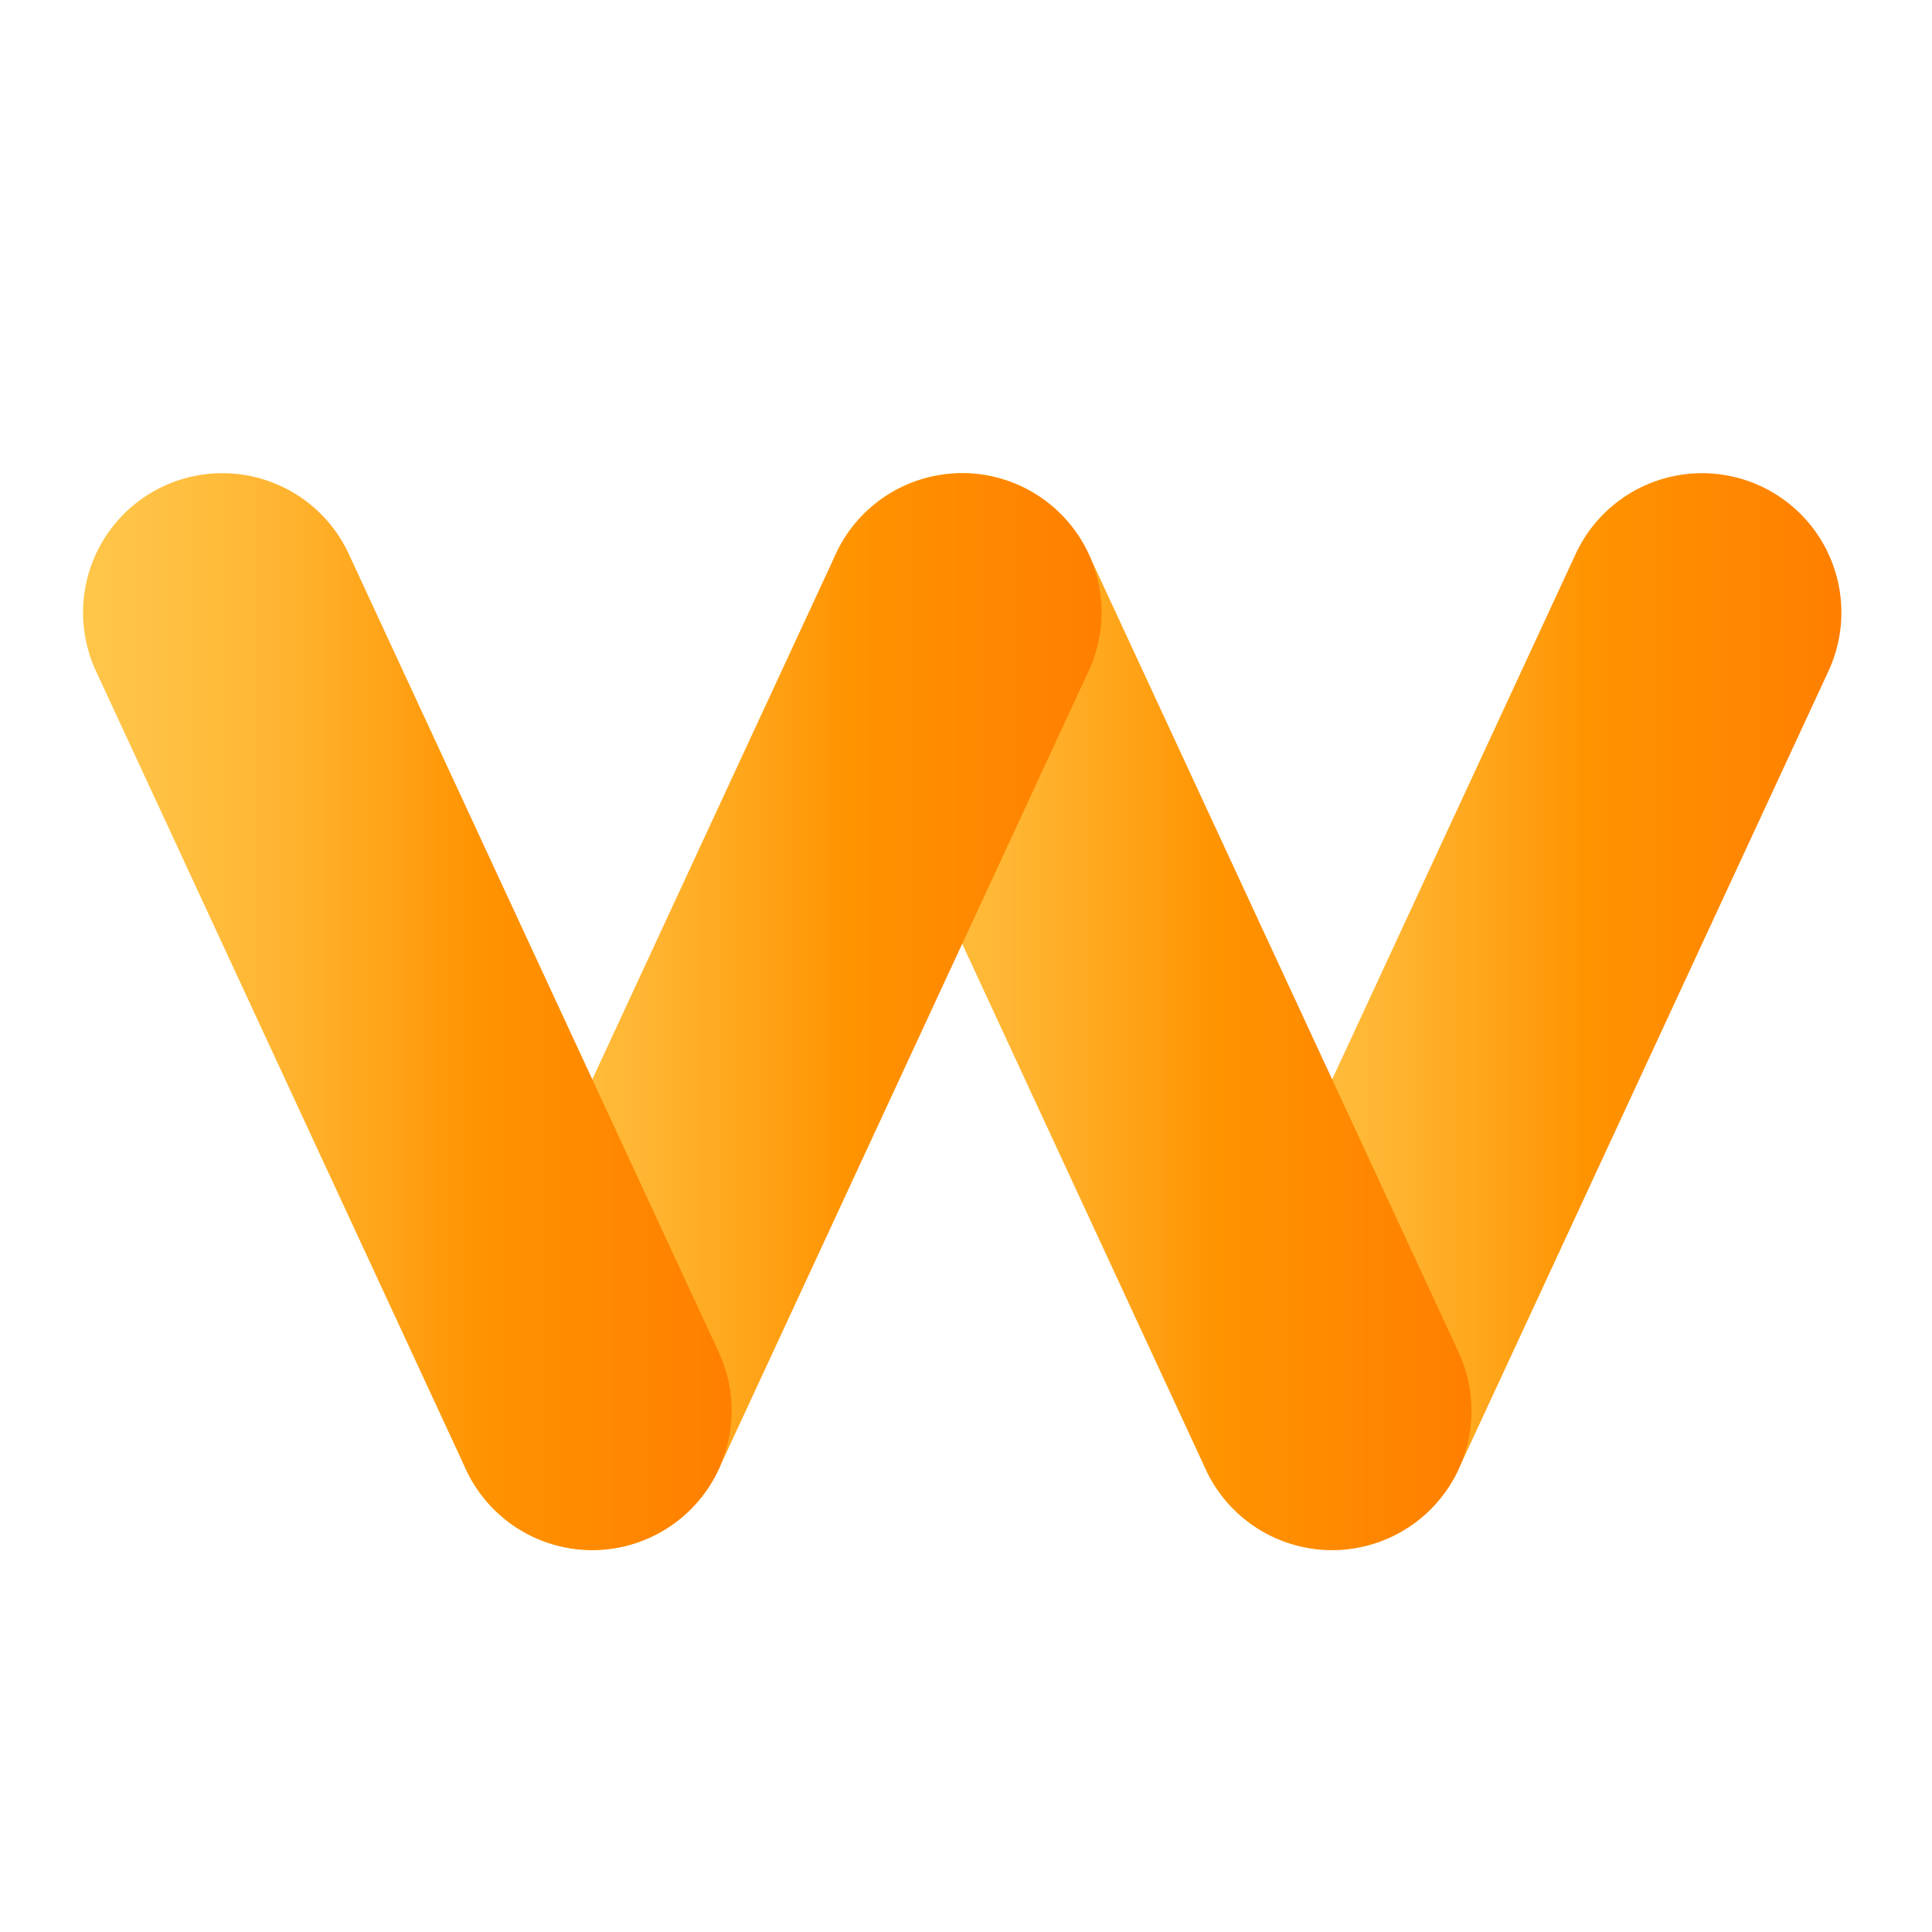 <svg width="512" height="512" xmlns="http://www.w3.org/2000/svg" color-interpolation-filters="sRGB" preserveAspectRatio="xMidYMid meet" version="1.0">

 <g>
  <title>Layer 1</title>
  <g style="vector-effect: non-scaling-stroke;" transform="translate(4, 15) translate(-5, -20) translate(-64, -9) translate(-89, -161) translate(0, 131) translate(86.001) translate(-116, -56) translate(0, 131) translate(86.001) translate(119.998, 94.376) scale(3.17) translate(-119.998, -94.376) translate(119.998, 94.376) scale(1.47) translate(-119.998, -94.376)" id="svg_11" class="icon-text-wrapper icon-svg-group iconsvg" fill="#ff7f00">
   <g style="vector-effect: non-scaling-stroke;" id="svg_12" class="iconsvg-imagesvg">
    <g style="vector-effect: non-scaling-stroke;" id="svg_13">
     <rect style="vector-effect: non-scaling-stroke;" id="svg_14" class="image-rect" height="61.248" width="100" y="94.376" x="120" stroke-width="2" fill-opacity="0" fill="#ff7f00"/>
     <g style="vector-effect: non-scaling-stroke;" id="svg_5">
      <svg style="vector-effect: non-scaling-stroke;" id="svg_15" class="image-svg-svg primary" filtersec="colorsb5984045382" height="61.248" width="100" y="94.376" x="120">
       <g style="vector-effect: non-scaling-stroke;" id="svg_10">
        <svg style="vector-effect: non-scaling-stroke;" id="svg_16" viewBox="0.028 -0.04 1214.796 744.04" xmlns="http://www.w3.org/2000/svg">
         <defs style="vector-effect: non-scaling-stroke;">
          <linearGradient style="vector-effect: non-scaling-stroke;" y2="0.5" x2="1" y1="0.5" x1="-0" id="svg_9">
           <stop style="vector-effect: non-scaling-stroke;" stop-color="#ffc64a" offset="0"/>
           <stop style="vector-effect: non-scaling-stroke;" stop-color="#ffc143" offset="0.12"/>
           <stop style="vector-effect: non-scaling-stroke;" stop-color="#ffb531" offset="0.3"/>
           <stop style="vector-effect: non-scaling-stroke;" stop-color="#ffa013" offset="0.5"/>
           <stop style="vector-effect: non-scaling-stroke;" stop-color="#ff9300" offset="0.61"/>
           <stop style="vector-effect: non-scaling-stroke;" stop-color="#ff7f00" offset="1"/>
          </linearGradient>
          <linearGradient style="vector-effect: non-scaling-stroke;" y2="0.5" x2="1" y1="0.5" x1="-0" id="svg_8">
           <stop style="vector-effect: non-scaling-stroke;" stop-color="#ffc64a" offset="0"/>
           <stop style="vector-effect: non-scaling-stroke;" stop-color="#ffc143" offset="0.12"/>
           <stop style="vector-effect: non-scaling-stroke;" stop-color="#ffb531" offset="0.3"/>
           <stop style="vector-effect: non-scaling-stroke;" stop-color="#ffa013" offset="0.5"/>
           <stop style="vector-effect: non-scaling-stroke;" stop-color="#ff9300" offset="0.61"/>
           <stop style="vector-effect: non-scaling-stroke;" stop-color="#ff7f00" offset="1"/>
          </linearGradient>
          <linearGradient style="vector-effect: non-scaling-stroke;" y2="0.5" x2="1" y1="0.5" x1="-0" id="svg_7">
           <stop style="vector-effect: non-scaling-stroke;" stop-color="#ffc64a" offset="0"/>
           <stop style="vector-effect: non-scaling-stroke;" stop-color="#ffc143" offset="0.12"/>
           <stop style="vector-effect: non-scaling-stroke;" stop-color="#ffb531" offset="0.3"/>
           <stop style="vector-effect: non-scaling-stroke;" stop-color="#ffa013" offset="0.5"/>
           <stop style="vector-effect: non-scaling-stroke;" stop-color="#ff9300" offset="0.61"/>
           <stop style="vector-effect: non-scaling-stroke;" stop-color="#ff7f00" offset="1"/>
          </linearGradient>
          <linearGradient style="vector-effect: non-scaling-stroke;" x1="-0" y2="0.5" x2="1" y1="0.5" id="svg_6">
           <stop style="vector-effect: non-scaling-stroke;" stop-color="#ffc64a" offset="0"/>
           <stop style="vector-effect: non-scaling-stroke;" stop-color="#ffc143" offset="0.12"/>
           <stop style="vector-effect: non-scaling-stroke;" stop-color="#ffb531" offset="0.3"/>
           <stop style="vector-effect: non-scaling-stroke;" stop-color="#ffa013" offset="0.5"/>
           <stop style="vector-effect: non-scaling-stroke;" stop-color="#ff9300" offset="0.61"/>
           <stop style="vector-effect: non-scaling-stroke;" stop-color="#ff7f00" offset="1"/>
          </linearGradient>
         </defs>
         <g style="vector-effect: non-scaling-stroke;" id="svg_17">
          <g style="vector-effect: non-scaling-stroke;" id="svg_18">
           <path style="vector-effect: non-scaling-stroke;" id="svg_19" fill="url(#svg_9)" d="m862.92,744a96.29,96.29 0 0 1 -87.26,-136.74l255.57,-551.46a96.24,96.24 0 1 1 174.64,80.94l-255.57,551.42a96.26,96.26 0 0 1 -87.38,55.84z"/>
           <path style="vector-effect: non-scaling-stroke;" id="svg_20" fill="url(#svg_8)" d="m863,744a96.25,96.25 0 0 1 -87.38,-55.8l-255.53,-551.46a96.24,96.24 0 1 1 174.64,-80.94l255.57,551.42a96.29,96.29 0 0 1 -87.3,136.78z"/>
           <path style="vector-effect: non-scaling-stroke;" id="svg_21" fill="url(#svg_7)" d="m351.77,744a96.29,96.29 0 0 1 -87.26,-136.74l255.58,-551.46a96.24,96.24 0 1 1 174.64,80.94l-255.57,551.42a96.26,96.26 0 0 1 -87.39,55.84z"/>
           <path style="vector-effect: non-scaling-stroke;" id="svg_22" fill="url(#svg_6)" d="m351.9,744a96.25,96.25 0 0 1 -87.38,-55.8l-255.57,-551.46a96.24,96.24 0 1 1 174.64,-80.94l255.57,551.42a96.29,96.29 0 0 1 -87.26,136.78z"/>
          </g>
         </g>
        </svg>
       </g>
      </svg>
     </g>
    </g>
   </g>
   <g style="vector-effect: non-scaling-stroke;" id="svg_23" transform="translate(119.998, 94.376) scale(3.17) translate(-119.998, -94.376) translate(37.855, 29.772) scale(3.17) translate(-37.855, -29.772) translate(11.942, 9.392) scale(3.17) translate(-11.942, -9.392) translate(3.767, 2.963) scale(3.17) translate(-3.767, -2.963) translate(1.188, 0.935) scale(3.17) translate(-1.188, -0.935) translate(0.375, 0.295) scale(3.17) translate(-0.375, -0.295) translate(0.118, 0.093) scale(3.17) translate(-0.118, -0.093) translate(0.037, 0.029) scale(3.17) translate(-0.037, -0.029) translate(0.012, 0.009) scale(3.17) translate(-0.012, -0.009) translate(0.004, 0.003) scale(1.47) translate(-0.004, -0.003) translate(0.003, 0.002) scale(1.47) translate(-0.003, -0.002) translate(0.002, 0.001) scale(1.47) translate(-0.002, -0.001) translate(0.001, 0.001) scale(1.47) translate(-0.001, -0.001) translate(0.001, 0.001) scale(1.47) translate(-0.001, -0.001) translate(0.001, 0) scale(1.47) translate(-0.001, -0)">
    <g transform="translate(119.998, 94.376) scale(3.17) translate(-119.998, -94.376) translate(11.942, 9.392) scale(3.17) translate(-11.942, -9.392) translate(1.188, 0.935) scale(3.17) translate(-1.188, -0.935) translate(0.118, 0.093) scale(3.17) translate(-0.118, -0.093) translate(0.012, 0.009) scale(3.17) translate(-0.012, -0.009) translate(0.001, 0.001) scale(3.17) translate(-0.001, -0.001) translate(0, 9.1668e-05) scale(3.17) translate(-0, -9.1668e-05) translate(1.15991e-05, 9.12243e-06) scale(3.17) translate(-1.15991e-05, -9.12243e-06) translate(1.1543e-06, 9.07828e-07) scale(3.17) translate(-1.1543e-06, -9.07828e-07) translate(1.14871e-07, 9.03434e-08) scale(1.47) translate(-1.14871e-07, -9.03434e-08) translate(5.31594e-08, 4.18087e-08) scale(1.47) translate(-5.31594e-08, -4.18087e-08) translate(2.46009e-08, 1.93481e-08) scale(1.47) translate(-2.46009e-08, -1.93481e-08) translate(1.13847e-08, 8.95382e-09) scale(1.47) translate(-1.13847e-08, -8.95382e-09) translate(5.26856e-09, 4.14361e-09) scale(1.47) translate(-5.26856e-09, -4.14361e-09) translate(2.43816e-09, 1.91756e-09) scale(1.47) translate(-2.43816e-09, -1.91756e-09)" style="vector-effect: non-scaling-stroke;" id="svg_24" class="tp-name iconsvg-namesvg" data-gra="path-name">
     <g style="vector-effect: non-scaling-stroke;" id="svg_25" transform="translate(120, 86.624) scale(1) translate(119.998, 94.376) scale(3.17) translate(-119.998, -94.376) translate(3.767, 2.963) scale(3.17) translate(-3.767, -2.963) translate(0.118, 0.093) scale(3.17) translate(-0.118, -0.093) translate(0.004, 0.003) scale(3.17) translate(-0.004, -0.003) translate(0, 9.1668e-05) scale(3.17) translate(-0, -9.1668e-05) translate(3.65907e-06, 2.87778e-06) scale(3.17) translate(-3.65907e-06, -2.87778e-06) translate(1.14871e-07, 9.03434e-08) scale(3.17) translate(-1.14871e-07, -9.03434e-08) translate(3.60619e-09, 2.83619e-09) scale(3.17) translate(-3.60619e-09, -2.83619e-09) translate(1.13211e-10, 8.90379e-11) scale(3.17) translate(-1.13211e-10, -8.90379e-11) translate(3.55408e-12, 2.79521e-12) scale(1.47) translate(-3.55408e-12, -2.79521e-12) translate(1.11888e-12, 8.79974e-13) scale(1.47) translate(-1.11888e-12, -8.79974e-13) translate(3.5224e-13, 2.77029e-13) scale(1.47) translate(-3.5224e-13, -2.77029e-13) translate(1.10891e-13, 8.72132e-14) scale(1.47) translate(-1.10891e-13, -8.72132e-14) translate(3.49102e-14, 2.74559e-14) scale(1.47) translate(-3.49102e-14, -2.74559e-14) translate(1.09902e-14) scale(1.47) translate(-1.09902e-14)">
      <g transform="translate(119.998, 94.376) scale(3.17) translate(-119.998, -94.376) translate(1.188, 0.935) scale(3.17) translate(-1.188, -0.935) translate(0.012, 0.009) scale(3.17) translate(-0.012, -0.009) translate(0, 9.1668e-05) scale(3.17) translate(-0, -9.1668e-05) translate(1.1543e-06, 9.07828e-07) scale(3.17) translate(-1.1543e-06, -9.07828e-07) translate(1.14315e-08, 8.99061e-09) scale(3.17) translate(-1.14315e-08, -8.99061e-09) translate(1.13211e-10, 8.90379e-11) scale(3.17) translate(-1.13211e-10, -8.90379e-11) translate(1.12117e-12, 8.81795e-13) scale(3.17) translate(-1.12117e-12, -8.81795e-13) translate(1.11057e-14) scale(3.17) translate(-1.11057e-14) translate(-0) scale(1.47) translate(0) translate(-0) scale(1.47) translate(0) translate(-0) scale(1.47) translate(0) translate(-0) scale(1.47) translate(0) translate(-0) scale(1.47) translate(0) translate(-0) scale(1.47) translate(0)" style="vector-effect: non-scaling-stroke;" id="svg_26">
       <path style="vector-effect: non-scaling-stroke;" id="svg_27"/>
      </g>
     </g>
    </g>
   </g>
  </g>
 </g>
</svg>